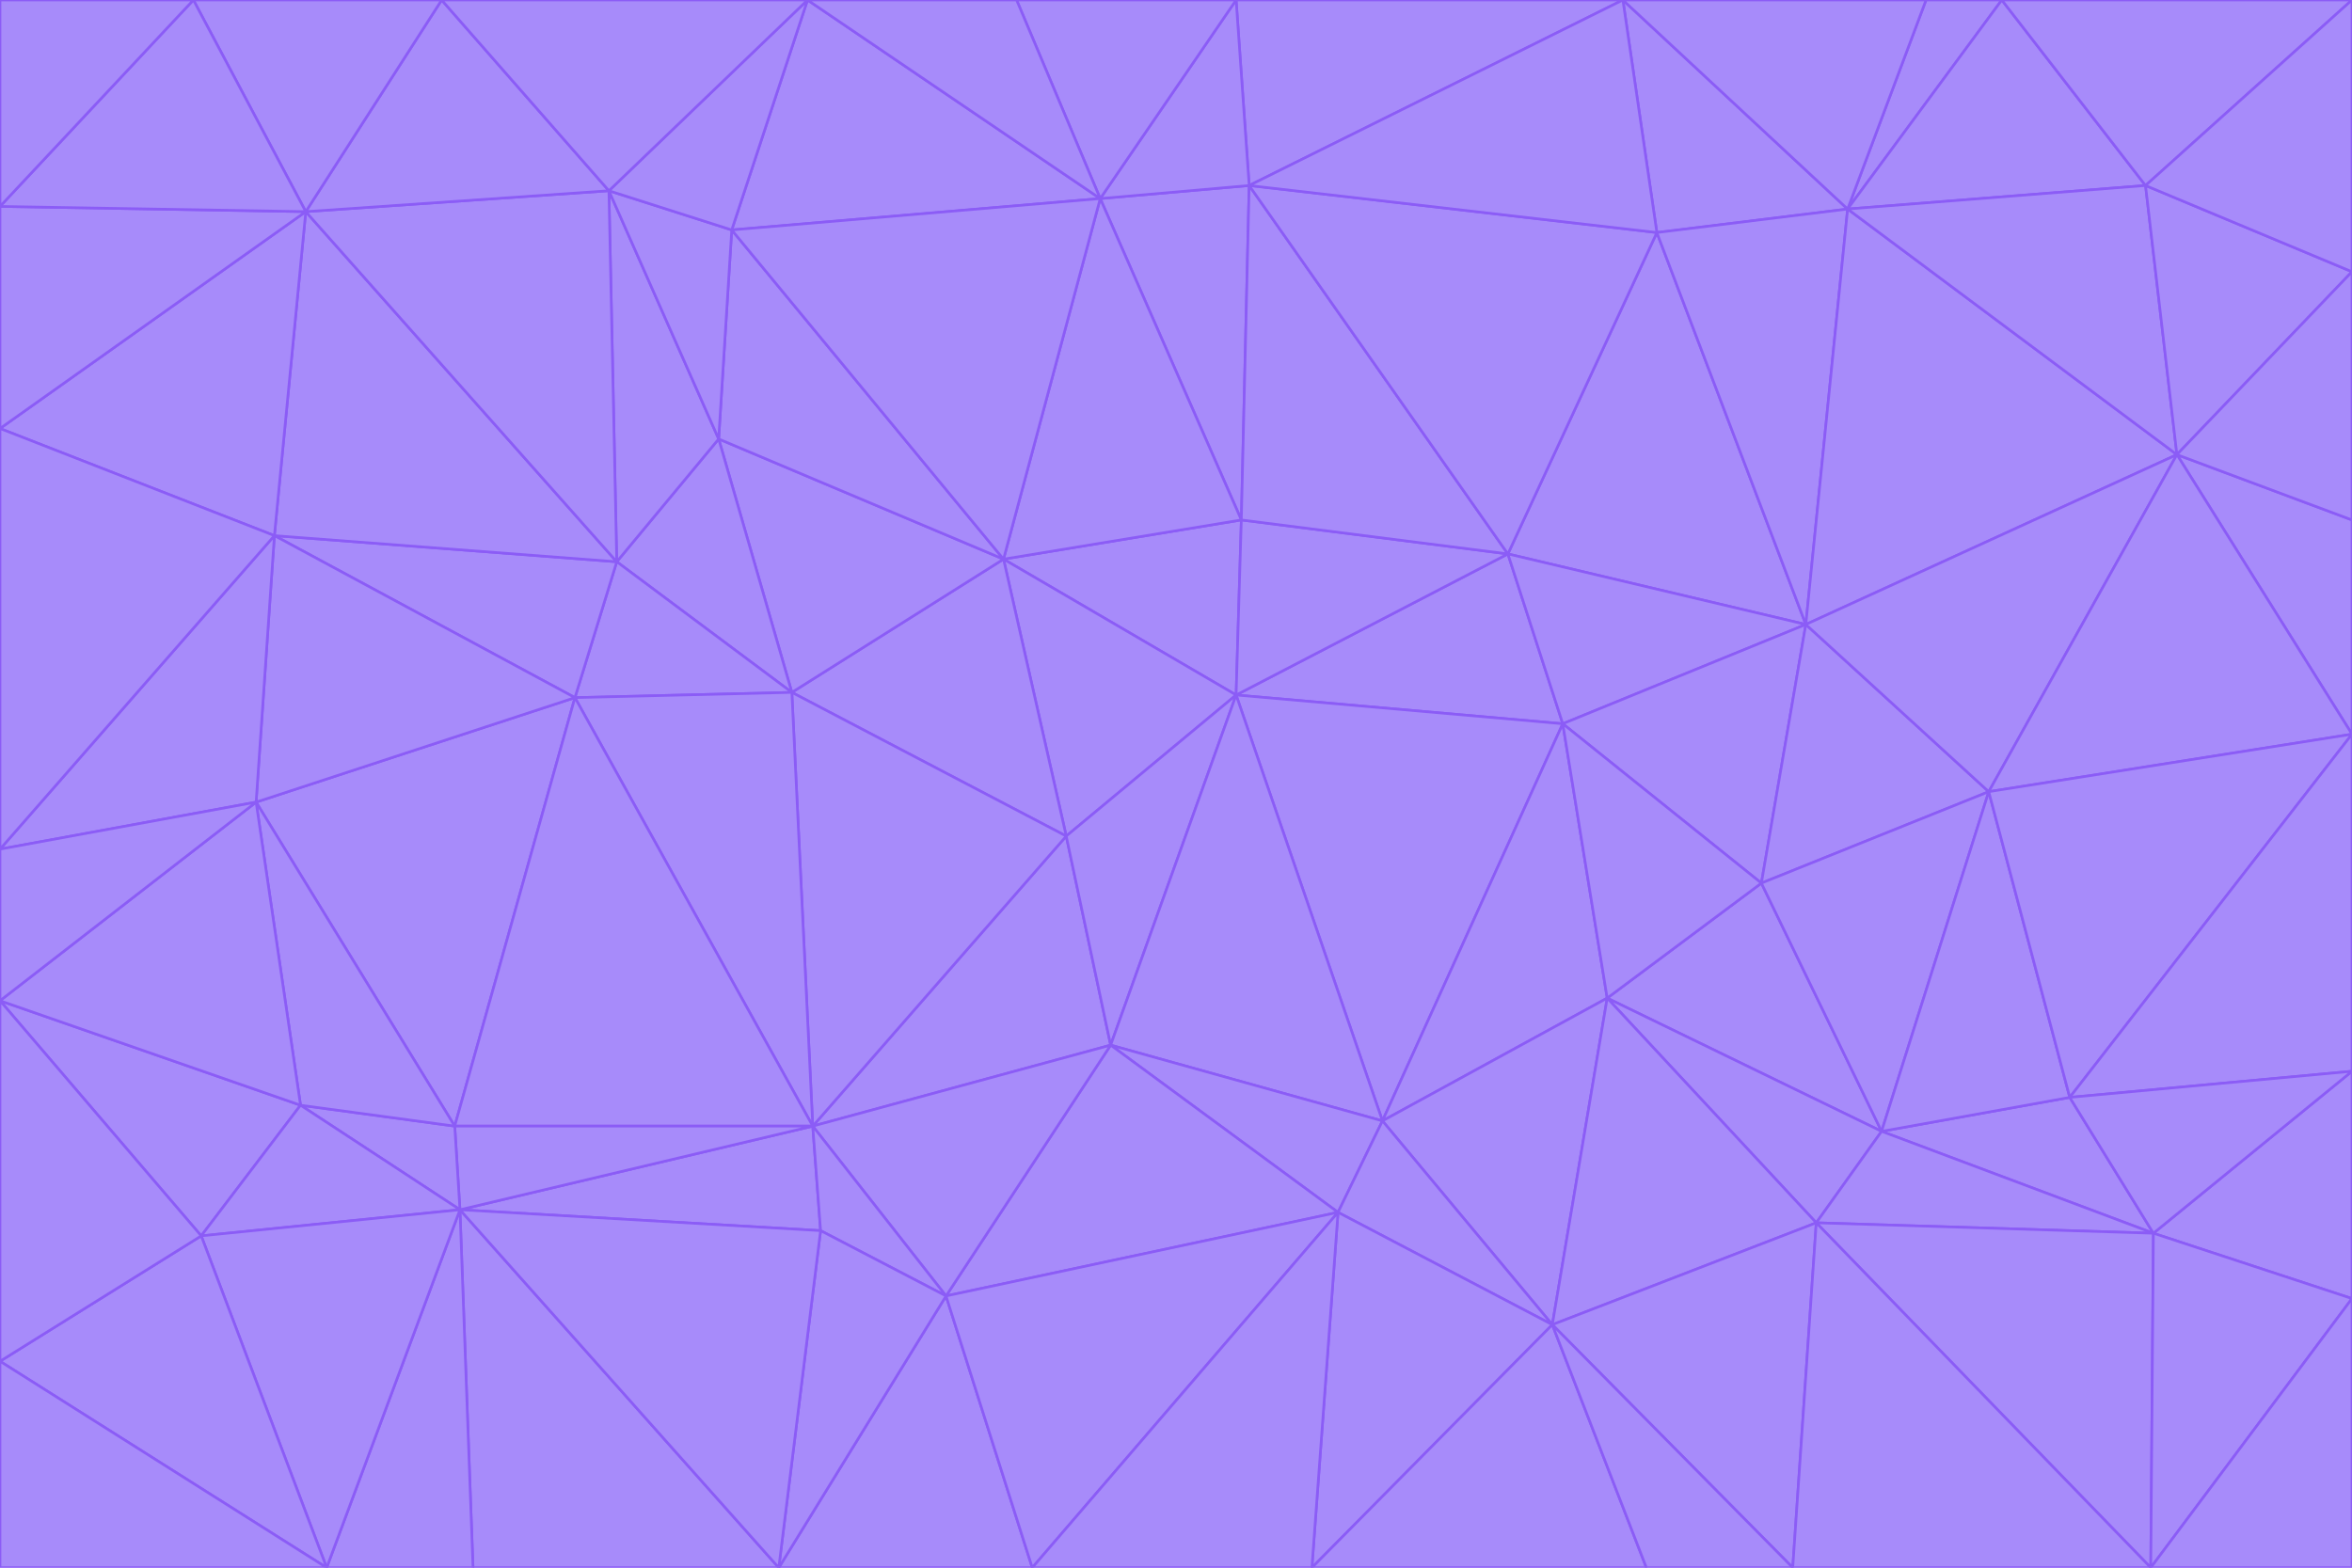 <svg id="visual" viewBox="0 0 900 600" width="900" height="600" xmlns="http://www.w3.org/2000/svg" xmlns:xlink="http://www.w3.org/1999/xlink" version="1.1"><g stroke-width="1" stroke-linejoin="bevel"><path d="M473 266L475 199L384 214Z" fill="#a78bfa" stroke="#8b5cf6"></path><path d="M384 214L408 320L473 266Z" fill="#a78bfa" stroke="#8b5cf6"></path><path d="M384 214L303 265L408 320Z" fill="#a78bfa" stroke="#8b5cf6"></path><path d="M598 277L577 212L473 266Z" fill="#a78bfa" stroke="#8b5cf6"></path><path d="M473 266L577 212L475 199Z" fill="#a78bfa" stroke="#8b5cf6"></path><path d="M478 71L421 76L475 199Z" fill="#a78bfa" stroke="#8b5cf6"></path><path d="M475 199L421 76L384 214Z" fill="#a78bfa" stroke="#8b5cf6"></path><path d="M384 214L275 168L303 265Z" fill="#a78bfa" stroke="#8b5cf6"></path><path d="M577 212L478 71L475 199Z" fill="#a78bfa" stroke="#8b5cf6"></path><path d="M311 431L425 400L408 320Z" fill="#a78bfa" stroke="#8b5cf6"></path><path d="M408 320L425 400L473 266Z" fill="#a78bfa" stroke="#8b5cf6"></path><path d="M529 429L598 277L473 266Z" fill="#a78bfa" stroke="#8b5cf6"></path><path d="M280 88L275 168L384 214Z" fill="#a78bfa" stroke="#8b5cf6"></path><path d="M275 168L236 215L303 265Z" fill="#a78bfa" stroke="#8b5cf6"></path><path d="M303 265L311 431L408 320Z" fill="#a78bfa" stroke="#8b5cf6"></path><path d="M309 0L280 88L421 76Z" fill="#a78bfa" stroke="#8b5cf6"></path><path d="M421 76L280 88L384 214Z" fill="#a78bfa" stroke="#8b5cf6"></path><path d="M275 168L233 73L236 215Z" fill="#a78bfa" stroke="#8b5cf6"></path><path d="M236 215L220 267L303 265Z" fill="#a78bfa" stroke="#8b5cf6"></path><path d="M425 400L529 429L473 266Z" fill="#a78bfa" stroke="#8b5cf6"></path><path d="M220 267L311 431L303 265Z" fill="#a78bfa" stroke="#8b5cf6"></path><path d="M425 400L512 464L529 429Z" fill="#a78bfa" stroke="#8b5cf6"></path><path d="M621 0L473 0L478 71Z" fill="#a78bfa" stroke="#8b5cf6"></path><path d="M478 71L473 0L421 76Z" fill="#a78bfa" stroke="#8b5cf6"></path><path d="M473 0L389 0L421 76Z" fill="#a78bfa" stroke="#8b5cf6"></path><path d="M529 429L615 382L598 277Z" fill="#a78bfa" stroke="#8b5cf6"></path><path d="M362 496L512 464L425 400Z" fill="#a78bfa" stroke="#8b5cf6"></path><path d="M529 429L594 507L615 382Z" fill="#a78bfa" stroke="#8b5cf6"></path><path d="M691 239L634 89L577 212Z" fill="#a78bfa" stroke="#8b5cf6"></path><path d="M577 212L634 89L478 71Z" fill="#a78bfa" stroke="#8b5cf6"></path><path d="M691 239L577 212L598 277Z" fill="#a78bfa" stroke="#8b5cf6"></path><path d="M280 88L233 73L275 168Z" fill="#a78bfa" stroke="#8b5cf6"></path><path d="M236 215L105 205L220 267Z" fill="#a78bfa" stroke="#8b5cf6"></path><path d="M309 0L233 73L280 88Z" fill="#a78bfa" stroke="#8b5cf6"></path><path d="M674 338L691 239L598 277Z" fill="#a78bfa" stroke="#8b5cf6"></path><path d="M389 0L309 0L421 76Z" fill="#a78bfa" stroke="#8b5cf6"></path><path d="M720 433L674 338L615 382Z" fill="#a78bfa" stroke="#8b5cf6"></path><path d="M615 382L674 338L598 277Z" fill="#a78bfa" stroke="#8b5cf6"></path><path d="M176 463L314 471L311 431Z" fill="#a78bfa" stroke="#8b5cf6"></path><path d="M311 431L362 496L425 400Z" fill="#a78bfa" stroke="#8b5cf6"></path><path d="M314 471L362 496L311 431Z" fill="#a78bfa" stroke="#8b5cf6"></path><path d="M707 80L621 0L634 89Z" fill="#a78bfa" stroke="#8b5cf6"></path><path d="M634 89L621 0L478 71Z" fill="#a78bfa" stroke="#8b5cf6"></path><path d="M691 239L707 80L634 89Z" fill="#a78bfa" stroke="#8b5cf6"></path><path d="M512 464L594 507L529 429Z" fill="#a78bfa" stroke="#8b5cf6"></path><path d="M502 600L594 507L512 464Z" fill="#a78bfa" stroke="#8b5cf6"></path><path d="M98 307L174 431L220 267Z" fill="#a78bfa" stroke="#8b5cf6"></path><path d="M220 267L174 431L311 431Z" fill="#a78bfa" stroke="#8b5cf6"></path><path d="M298 600L395 600L362 496Z" fill="#a78bfa" stroke="#8b5cf6"></path><path d="M117 81L105 205L236 215Z" fill="#a78bfa" stroke="#8b5cf6"></path><path d="M674 338L761 303L691 239Z" fill="#a78bfa" stroke="#8b5cf6"></path><path d="M691 239L833 174L707 80Z" fill="#a78bfa" stroke="#8b5cf6"></path><path d="M720 433L761 303L674 338Z" fill="#a78bfa" stroke="#8b5cf6"></path><path d="M105 205L98 307L220 267Z" fill="#a78bfa" stroke="#8b5cf6"></path><path d="M174 431L176 463L311 431Z" fill="#a78bfa" stroke="#8b5cf6"></path><path d="M115 423L176 463L174 431Z" fill="#a78bfa" stroke="#8b5cf6"></path><path d="M695 468L720 433L615 382Z" fill="#a78bfa" stroke="#8b5cf6"></path><path d="M233 73L117 81L236 215Z" fill="#a78bfa" stroke="#8b5cf6"></path><path d="M169 0L117 81L233 73Z" fill="#a78bfa" stroke="#8b5cf6"></path><path d="M309 0L169 0L233 73Z" fill="#a78bfa" stroke="#8b5cf6"></path><path d="M594 507L695 468L615 382Z" fill="#a78bfa" stroke="#8b5cf6"></path><path d="M298 600L362 496L314 471Z" fill="#a78bfa" stroke="#8b5cf6"></path><path d="M362 496L395 600L512 464Z" fill="#a78bfa" stroke="#8b5cf6"></path><path d="M594 507L686 600L695 468Z" fill="#a78bfa" stroke="#8b5cf6"></path><path d="M98 307L115 423L174 431Z" fill="#a78bfa" stroke="#8b5cf6"></path><path d="M395 600L502 600L512 464Z" fill="#a78bfa" stroke="#8b5cf6"></path><path d="M766 0L737 0L707 80Z" fill="#a78bfa" stroke="#8b5cf6"></path><path d="M707 80L737 0L621 0Z" fill="#a78bfa" stroke="#8b5cf6"></path><path d="M181 600L298 600L176 463Z" fill="#a78bfa" stroke="#8b5cf6"></path><path d="M176 463L298 600L314 471Z" fill="#a78bfa" stroke="#8b5cf6"></path><path d="M900 199L833 174L900 281Z" fill="#a78bfa" stroke="#8b5cf6"></path><path d="M761 303L833 174L691 239Z" fill="#a78bfa" stroke="#8b5cf6"></path><path d="M821 71L766 0L707 80Z" fill="#a78bfa" stroke="#8b5cf6"></path><path d="M824 472L792 420L720 433Z" fill="#a78bfa" stroke="#8b5cf6"></path><path d="M720 433L792 420L761 303Z" fill="#a78bfa" stroke="#8b5cf6"></path><path d="M824 472L720 433L695 468Z" fill="#a78bfa" stroke="#8b5cf6"></path><path d="M502 600L630 600L594 507Z" fill="#a78bfa" stroke="#8b5cf6"></path><path d="M833 174L821 71L707 80Z" fill="#a78bfa" stroke="#8b5cf6"></path><path d="M169 0L74 0L117 81Z" fill="#a78bfa" stroke="#8b5cf6"></path><path d="M117 81L0 164L105 205Z" fill="#a78bfa" stroke="#8b5cf6"></path><path d="M105 205L0 325L98 307Z" fill="#a78bfa" stroke="#8b5cf6"></path><path d="M0 383L77 473L115 423Z" fill="#a78bfa" stroke="#8b5cf6"></path><path d="M115 423L77 473L176 463Z" fill="#a78bfa" stroke="#8b5cf6"></path><path d="M0 383L115 423L98 307Z" fill="#a78bfa" stroke="#8b5cf6"></path><path d="M0 79L0 164L117 81Z" fill="#a78bfa" stroke="#8b5cf6"></path><path d="M0 164L0 325L105 205Z" fill="#a78bfa" stroke="#8b5cf6"></path><path d="M630 600L686 600L594 507Z" fill="#a78bfa" stroke="#8b5cf6"></path><path d="M125 600L181 600L176 463Z" fill="#a78bfa" stroke="#8b5cf6"></path><path d="M823 600L824 472L695 468Z" fill="#a78bfa" stroke="#8b5cf6"></path><path d="M900 281L833 174L761 303Z" fill="#a78bfa" stroke="#8b5cf6"></path><path d="M0 325L0 383L98 307Z" fill="#a78bfa" stroke="#8b5cf6"></path><path d="M77 473L125 600L176 463Z" fill="#a78bfa" stroke="#8b5cf6"></path><path d="M74 0L0 79L117 81Z" fill="#a78bfa" stroke="#8b5cf6"></path><path d="M900 281L761 303L792 420Z" fill="#a78bfa" stroke="#8b5cf6"></path><path d="M833 174L900 104L821 71Z" fill="#a78bfa" stroke="#8b5cf6"></path><path d="M900 410L900 281L792 420Z" fill="#a78bfa" stroke="#8b5cf6"></path><path d="M0 521L125 600L77 473Z" fill="#a78bfa" stroke="#8b5cf6"></path><path d="M900 199L900 104L833 174Z" fill="#a78bfa" stroke="#8b5cf6"></path><path d="M821 71L900 0L766 0Z" fill="#a78bfa" stroke="#8b5cf6"></path><path d="M74 0L0 0L0 79Z" fill="#a78bfa" stroke="#8b5cf6"></path><path d="M900 497L900 410L824 472Z" fill="#a78bfa" stroke="#8b5cf6"></path><path d="M824 472L900 410L792 420Z" fill="#a78bfa" stroke="#8b5cf6"></path><path d="M900 104L900 0L821 71Z" fill="#a78bfa" stroke="#8b5cf6"></path><path d="M0 383L0 521L77 473Z" fill="#a78bfa" stroke="#8b5cf6"></path><path d="M686 600L823 600L695 468Z" fill="#a78bfa" stroke="#8b5cf6"></path><path d="M823 600L900 497L824 472Z" fill="#a78bfa" stroke="#8b5cf6"></path><path d="M0 521L0 600L125 600Z" fill="#a78bfa" stroke="#8b5cf6"></path><path d="M823 600L900 600L900 497Z" fill="#a78bfa" stroke="#8b5cf6"></path></g></svg>